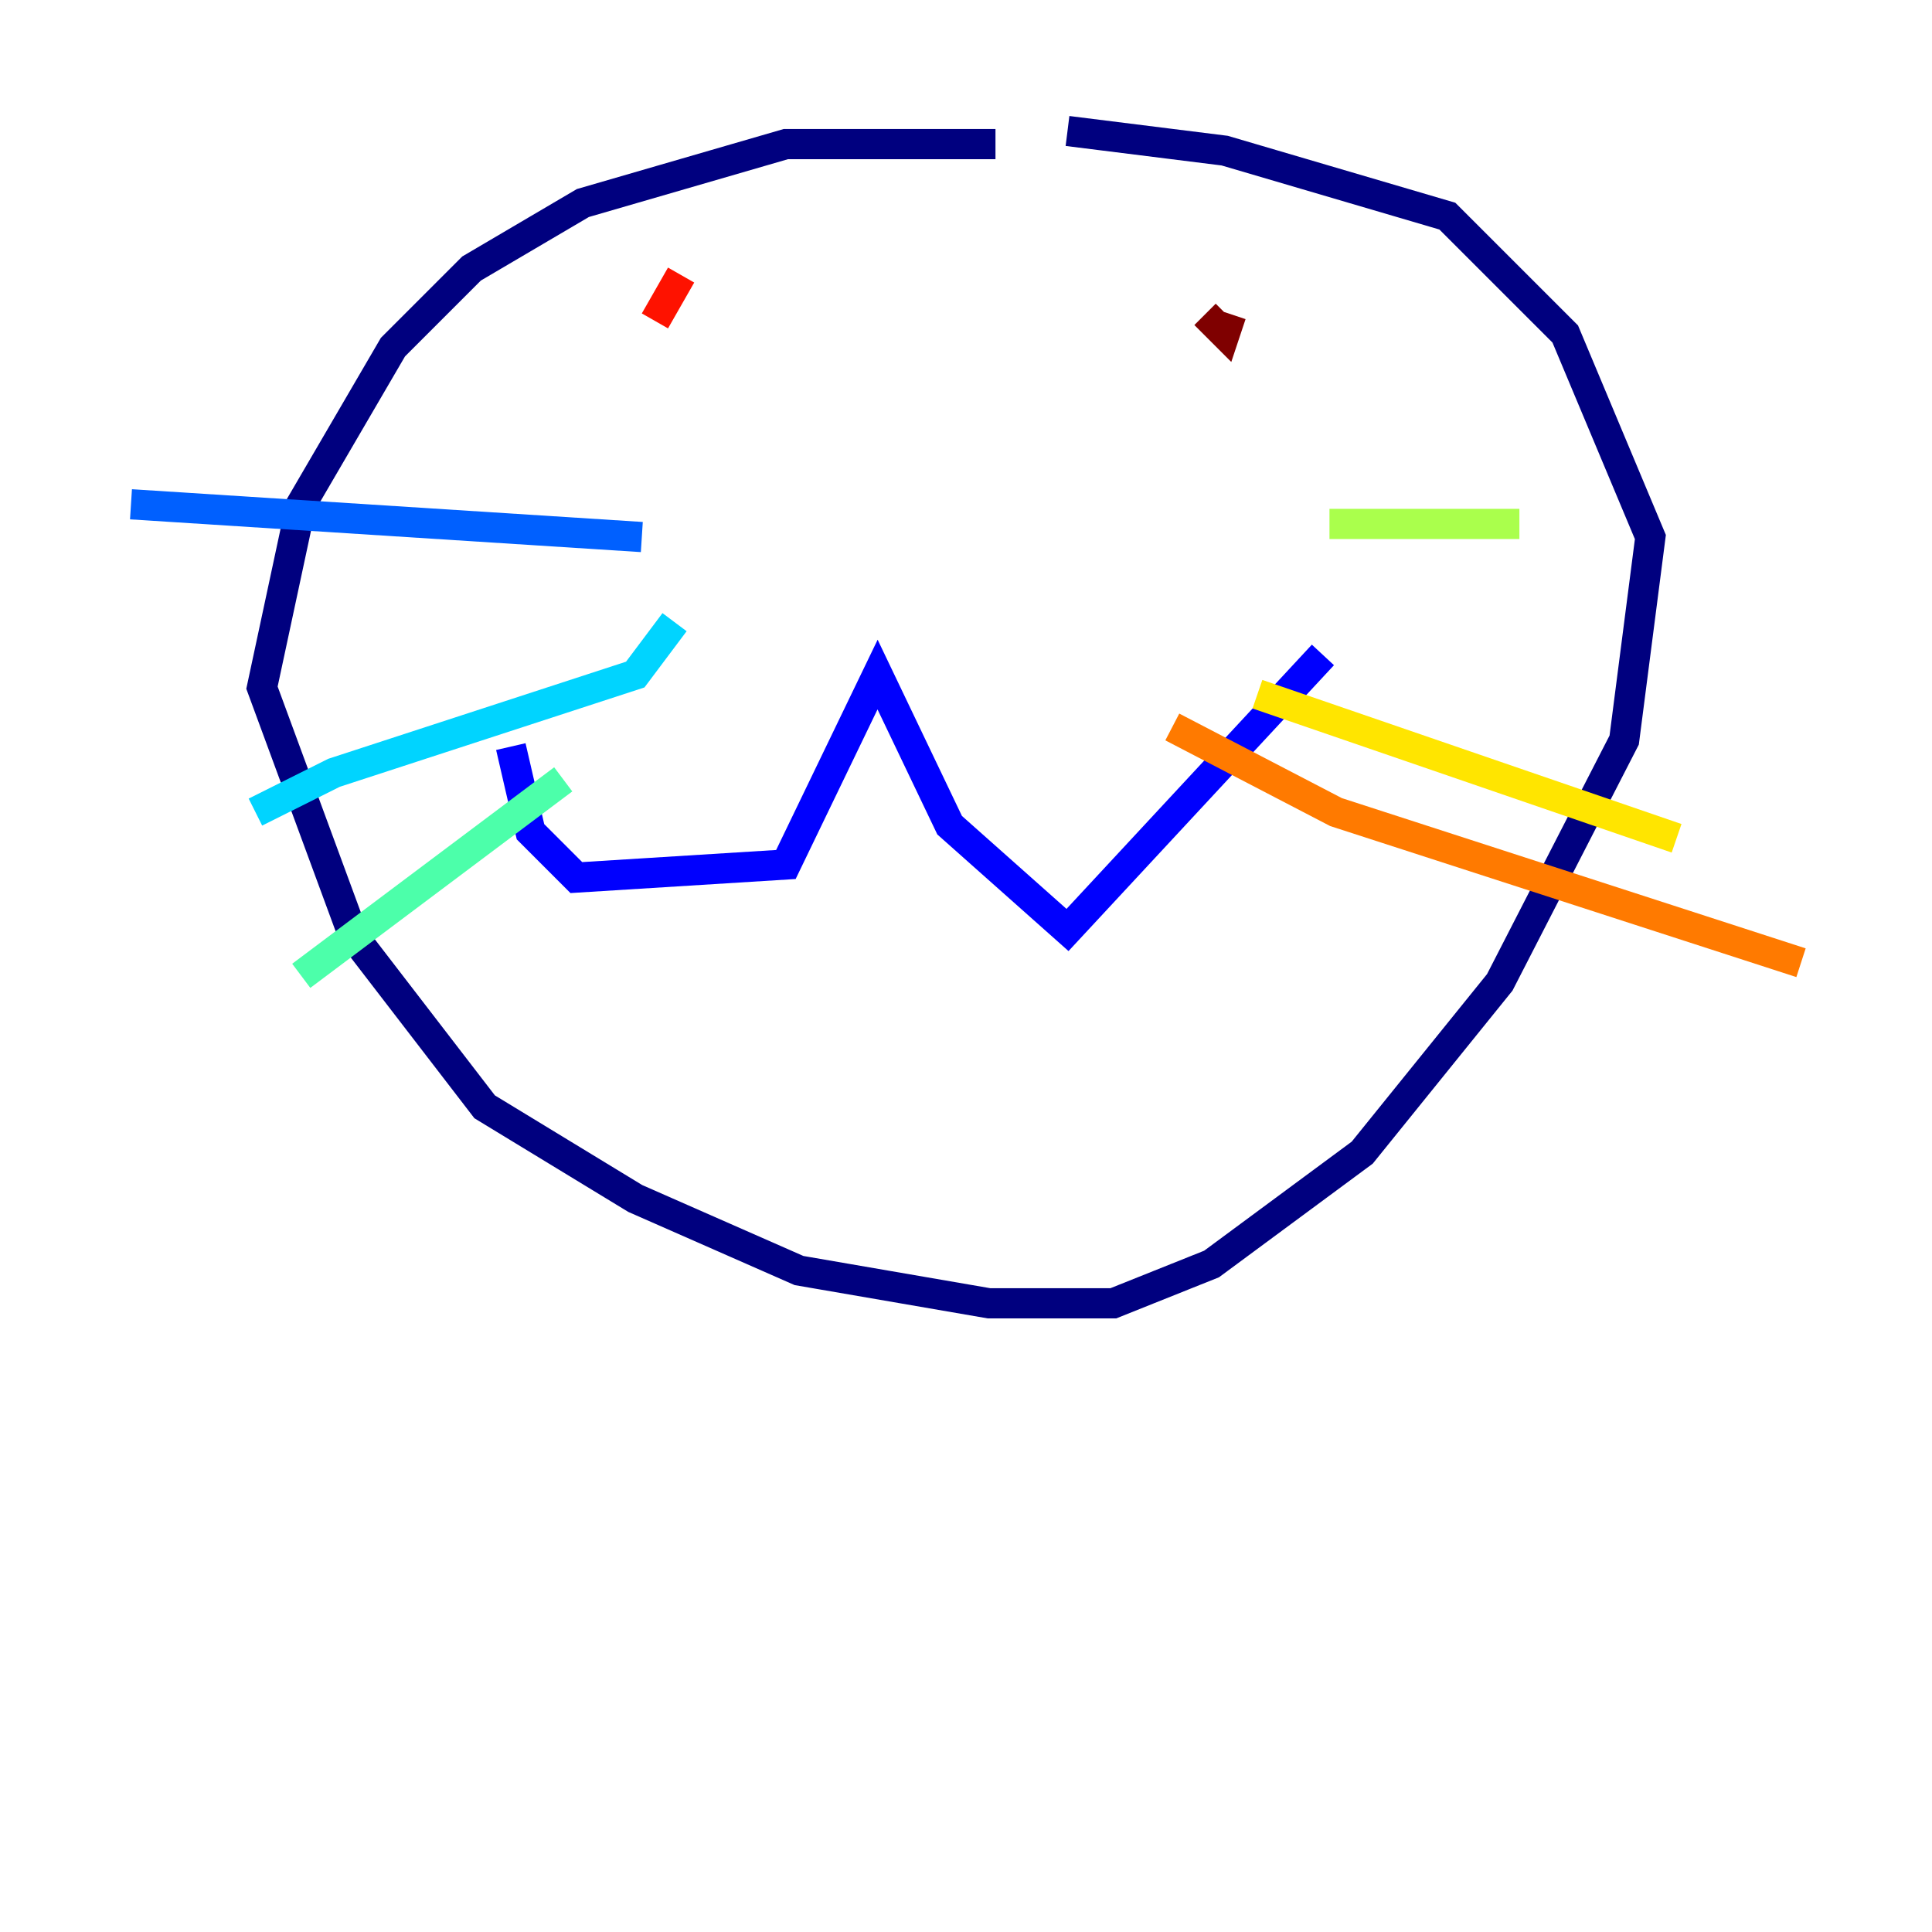 <?xml version="1.0" encoding="utf-8" ?>
<svg baseProfile="tiny" height="128" version="1.2" viewBox="0,0,128,128" width="128" xmlns="http://www.w3.org/2000/svg" xmlns:ev="http://www.w3.org/2001/xml-events" xmlns:xlink="http://www.w3.org/1999/xlink"><defs /><polyline fill="none" points="65.953,9.546 52.068,9.546 38.617,13.451 31.241,17.79 26.034,22.997 19.959,33.41 17.356,45.559 23.43,62.047 32.108,73.329 42.088,79.403 52.936,84.176 65.519,86.346 73.763,86.346 80.271,83.742 90.251,76.366 99.363,65.085 107.607,49.031 109.342,35.58 103.702,22.129 95.891,14.319 81.139,9.98 70.725,8.678" stroke="#00007f" stroke-width="2" /><polyline fill="none" points="33.844,49.464 35.146,55.105 38.183,58.142 52.068,57.275 58.142,44.691 62.915,54.671 70.725,61.614 87.647,43.39" stroke="#0000fe" stroke-width="2" /><polyline fill="none" points="42.522,35.58 8.678,33.41" stroke="#0060ff" stroke-width="2" /><polyline fill="none" points="44.691,41.22 42.088,44.691 22.129,51.2 16.922,53.803" stroke="#00d4ff" stroke-width="2" /><polyline fill="none" points="37.315,51.634 19.959,64.651" stroke="#4cffaa" stroke-width="2" /><polyline fill="none" points="88.081,34.712 100.664,34.712" stroke="#aaff4c" stroke-width="2" /><polyline fill="none" points="83.308,45.993 111.078,55.539" stroke="#ffe500" stroke-width="2" /><polyline fill="none" points="77.668,48.163 88.515,53.803 119.322,63.783" stroke="#ff7a00" stroke-width="2" /><polyline fill="none" points="43.39,21.261 45.125,18.224" stroke="#fe1200" stroke-width="2" /><polyline fill="none" points="79.837,20.827 81.139,22.129 81.573,20.827" stroke="#7f0000" stroke-width="2" /></svg>